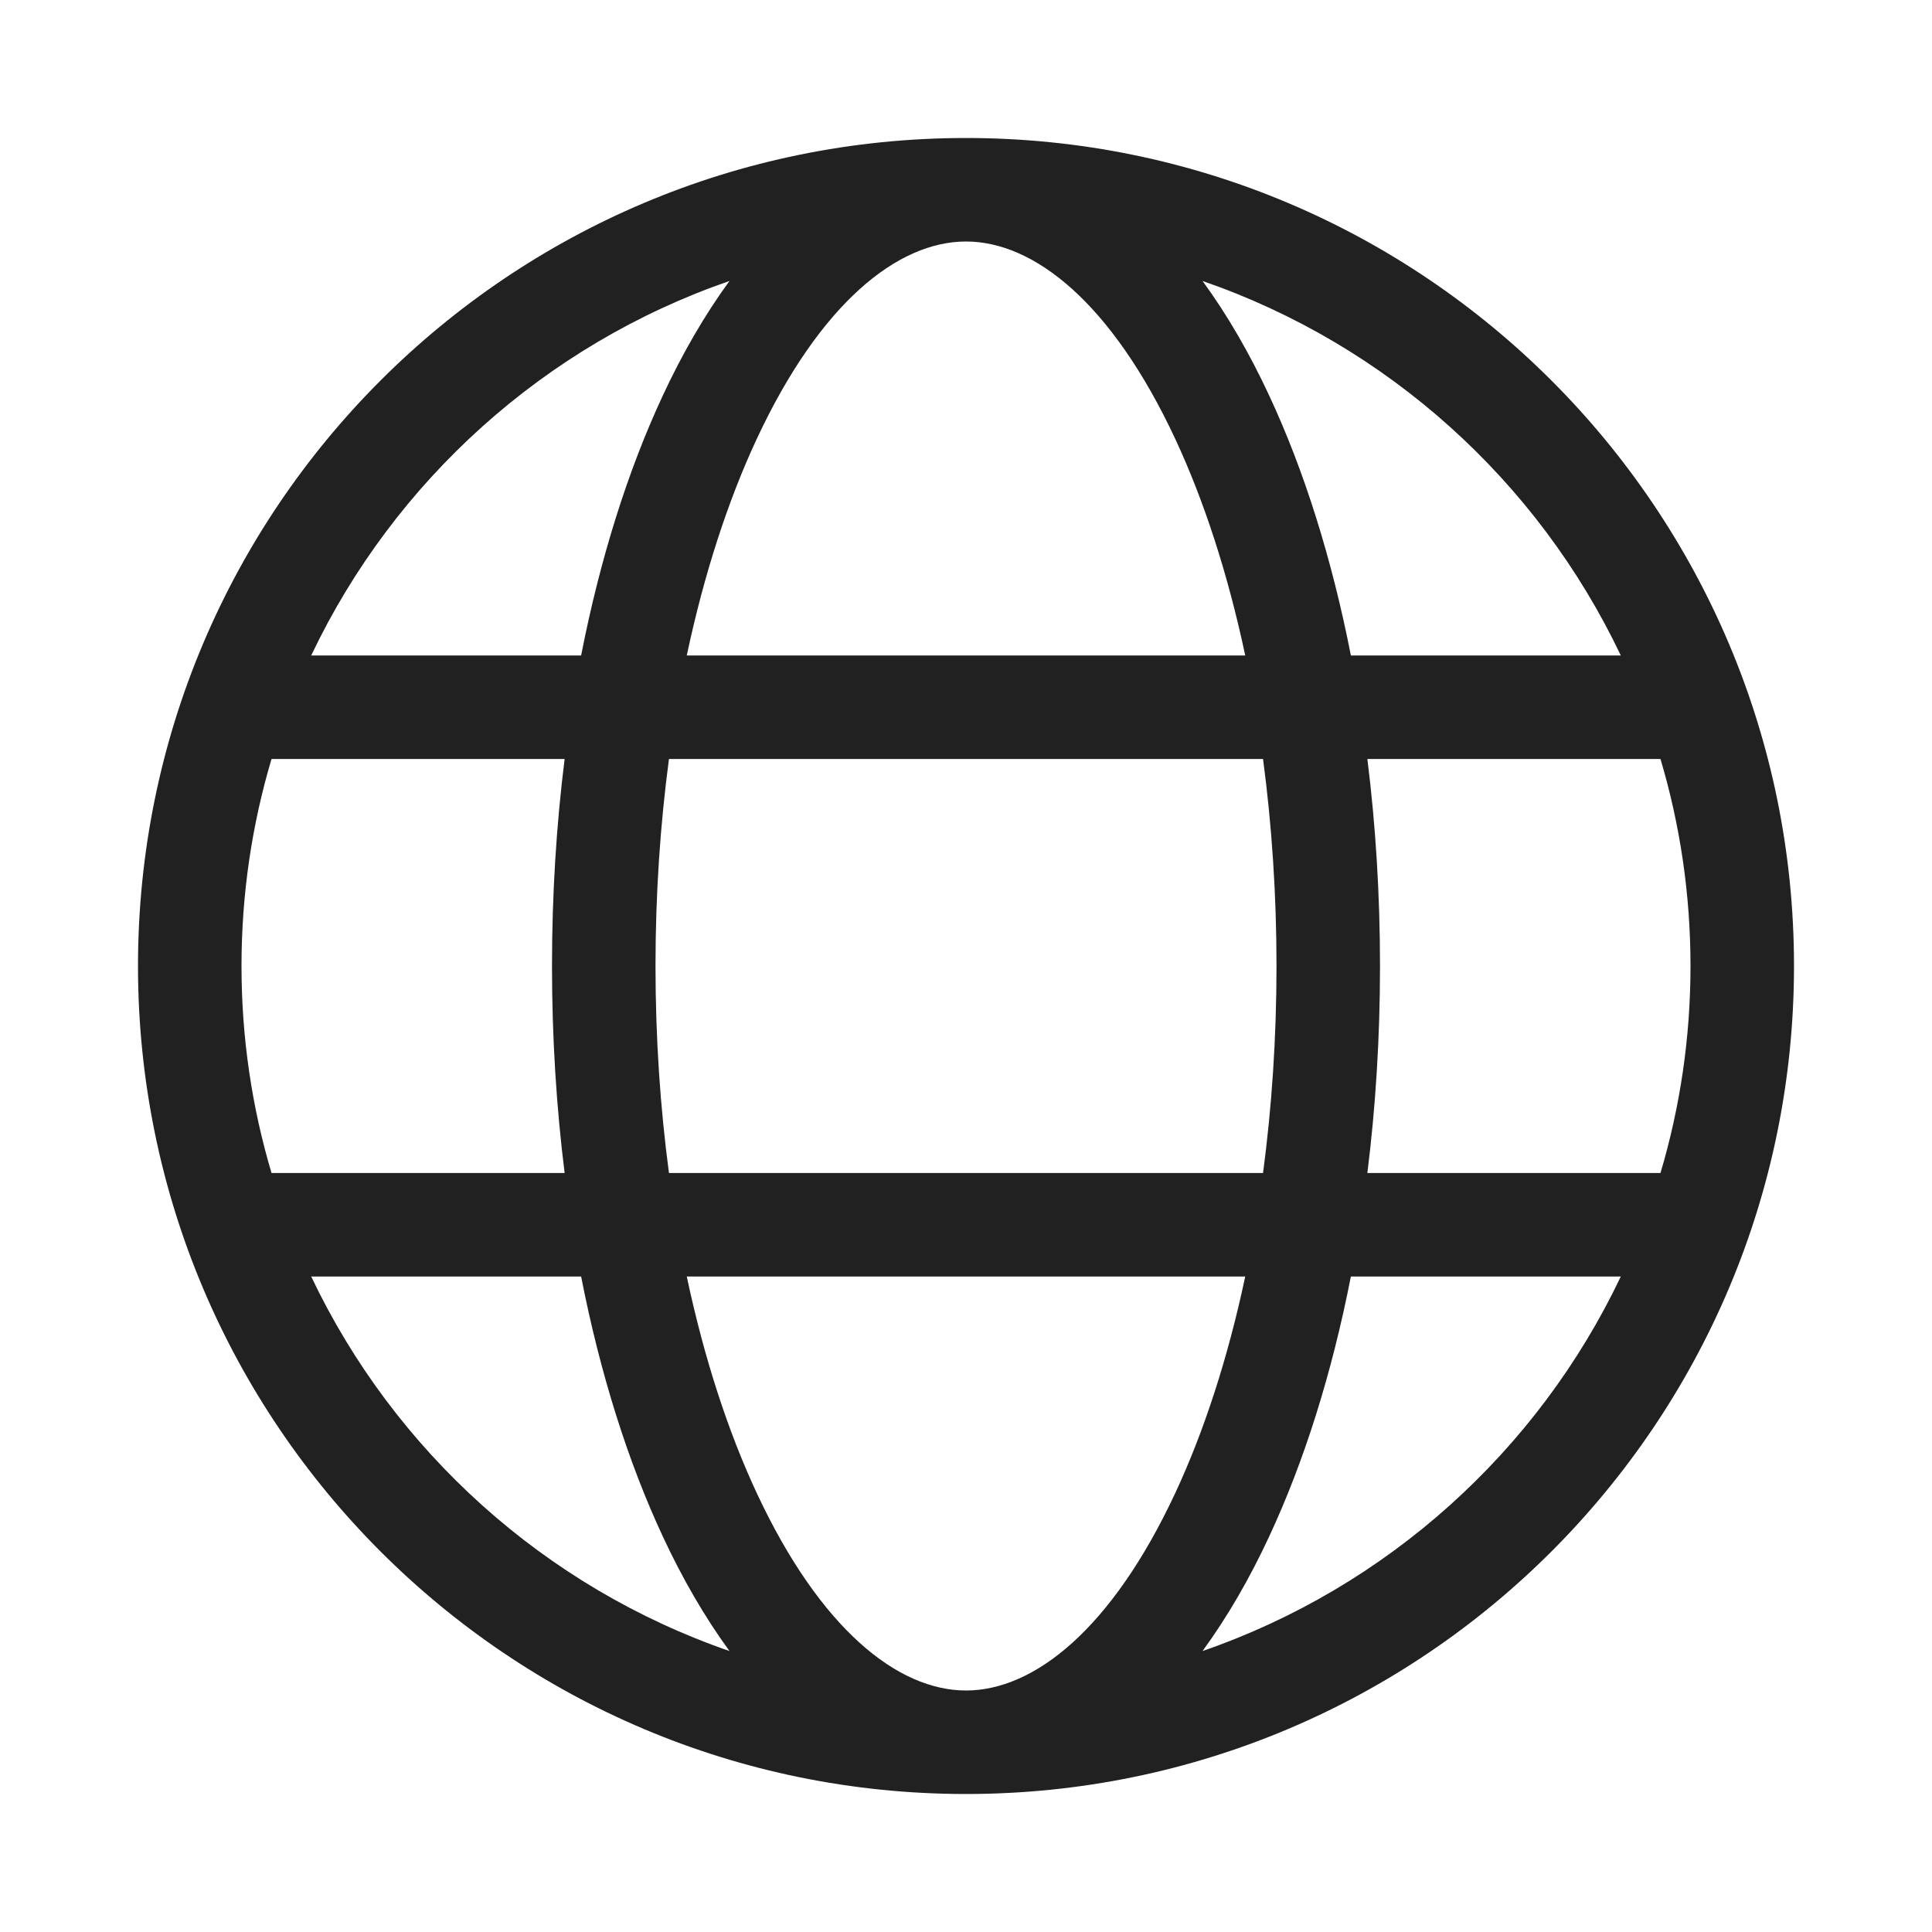 <svg width="28" height="28" viewBox="0 0 28 28" fill="none" xmlns="http://www.w3.org/2000/svg">
<path d="M14 3.5C14.985 3.5 16.11 4.385 17.033 6.362C17.449 7.254 17.795 8.315 18.047 9.5H9.953C10.205 8.315 10.551 7.254 10.967 6.362C11.89 4.385 13.015 3.5 14 3.5ZM9.608 5.728C9.102 6.812 8.698 8.091 8.422 9.5H4.51C5.713 6.969 7.897 4.996 10.572 4.072C10.21 4.568 9.887 5.129 9.608 5.728ZM8.183 11C8.063 11.961 8 12.966 8 14C8 15.034 8.063 16.039 8.183 17H3.935C3.652 16.049 3.5 15.043 3.5 14C3.5 12.957 3.652 11.951 3.935 11H8.183ZM8.422 18.5C8.698 19.909 9.102 21.188 9.608 22.272C9.887 22.871 10.21 23.432 10.572 23.928C7.897 23.004 5.713 21.031 4.51 18.5H8.422ZM9.953 18.5H18.047C17.795 19.685 17.449 20.746 17.033 21.638C16.11 23.615 14.985 24.5 14 24.5C13.015 24.5 11.89 23.615 10.967 21.638C10.551 20.746 10.205 19.685 9.953 18.5ZM18.305 17H9.695C9.569 16.051 9.5 15.045 9.5 14C9.5 12.955 9.569 11.949 9.695 11H18.305C18.431 11.949 18.5 12.955 18.5 14C18.5 15.045 18.431 16.051 18.305 17ZM19.578 18.5H23.49C22.287 21.031 20.103 23.004 17.428 23.928C17.791 23.432 18.113 22.871 18.392 22.272C18.898 21.188 19.302 19.909 19.578 18.5ZM24.065 17H19.817C19.937 16.039 20 15.034 20 14C20 12.966 19.937 11.961 19.817 11H24.065C24.348 11.951 24.5 12.957 24.5 14C24.5 15.043 24.348 16.049 24.065 17ZM17.428 4.072C20.103 4.996 22.287 6.969 23.49 9.5H19.578C19.302 8.091 18.898 6.812 18.392 5.728C18.113 5.129 17.791 4.568 17.428 4.072ZM14 26C20.627 26 26 20.627 26 14C26 7.373 20.627 2 14 2C7.373 2 2 7.373 2 14C2 20.627 7.373 26 14 26Z" fill="#212121"/>
</svg>

